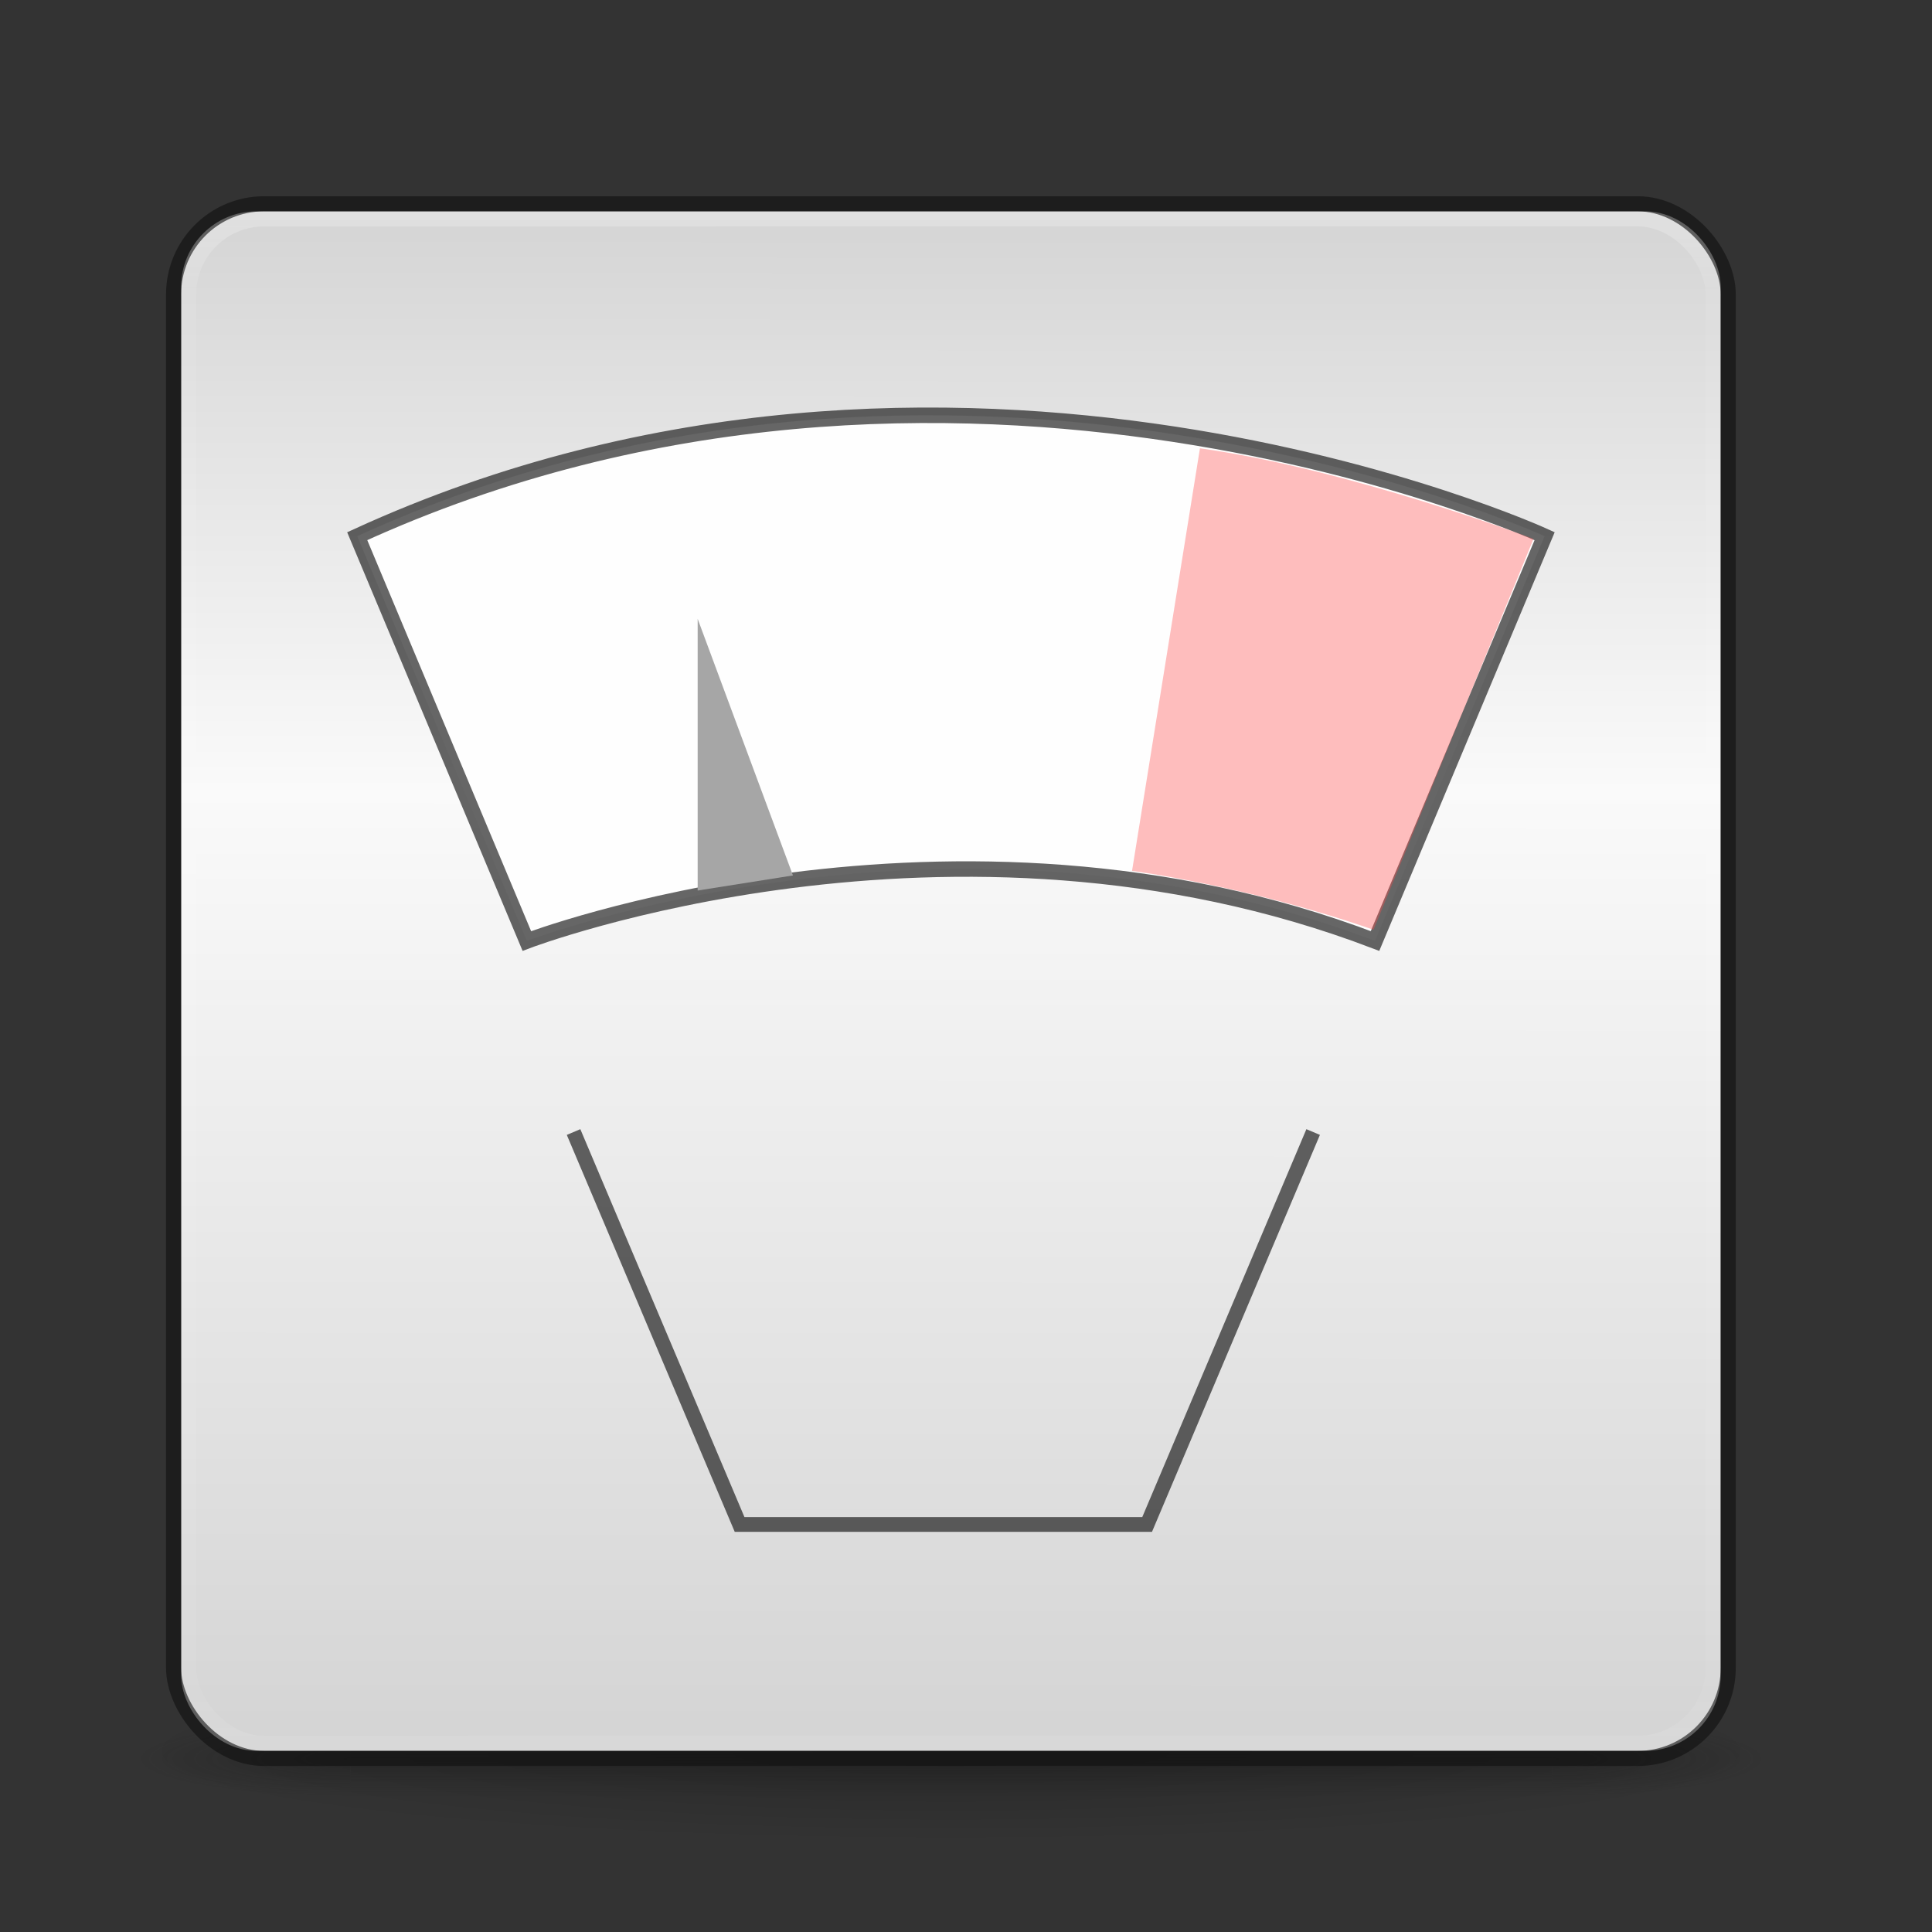 <?xml version="1.0" encoding="UTF-8" standalone="no"?>
<svg xmlns:dc="http://purl.org/dc/elements/1.1/" xmlns:cc="http://creativecommons.org/ns#" xmlns:rdf="http://www.w3.org/1999/02/22-rdf-syntax-ns#" xmlns:svg="http://www.w3.org/2000/svg" xmlns="http://www.w3.org/2000/svg" xmlns:xlink="http://www.w3.org/1999/xlink" xmlns:sodipodi="http://sodipodi.sourceforge.net/DTD/sodipodi-0.dtd" xmlns:inkscape="http://www.inkscape.org/namespaces/inkscape" width="128" height="128" viewBox="0 0 128 128" id="svg2" version="1.1" inkscape:version="0.92.3 (2405546, 2018-03-11)" sodipodi:docname="com.github.lainsce.beemy.svg">
  <rect x="0" y="0" width="128" height="128" fill="#333333" stroke="none"/>
  <sodipodi:namedview pagecolor="#ffffff" bordercolor="#666666" borderopacity="1" objecttolerance="10" gridtolerance="10" guidetolerance="10" inkscape:pageopacity="0" inkscape:pageshadow="2" inkscape:window-width="1920" inkscape:window-height="962" id="namedview33" showgrid="true" inkscape:zoom="5.6568542" inkscape:cx="46.018663" inkscape:cy="51.312699" inkscape:window-x="0" inkscape:window-y="30" inkscape:window-maximized="1" inkscape:current-layer="svg2" inkscape:snap-global="true">
    <inkscape:grid type="xygrid" id="grid4167" />
  </sodipodi:namedview>
  <defs id="defs4">
    <linearGradient id="linearGradient3930">
      <stop style="stop-color:#d4d4d4;stop-opacity:1" offset="0" id="stop3924" />
      <stop id="stop3926" offset="0.38" style="stop-color:#fafafa;stop-opacity:1" />
      <stop id="stop3928" offset="1" style="stop-color:#d4d4d4;stop-opacity:1" />
    </linearGradient>
    <linearGradient id="linearGradient855">
      <stop style="stop-color:#cccccc;stop-opacity:1" offset="0" id="stop849" />
      <stop id="stop851" offset="0.381" style="stop-color:#f4f4f4;stop-opacity:1" />
      <stop id="stop853" offset="1" style="stop-color:#c1c1c1;stop-opacity:1" />
    </linearGradient>
    <linearGradient id="linearGradient23419">
      <stop id="stop23421" style="stop-color:#000000;stop-opacity:1" offset="0" />
      <stop id="stop23423" style="stop-color:#000000;stop-opacity:0" offset="1" />
    </linearGradient>
    <linearGradient id="linearGradient4806-2-9">
      <stop id="stop4808-4-6" style="stop-color:#ffffff;stop-opacity:1" offset="0" />
      <stop id="stop4810-0-9" style="stop-color:#ffffff;stop-opacity:0.235" offset="0.424" />
      <stop id="stop4812-8-7" style="stop-color:#ffffff;stop-opacity:0.157" offset="0.821" />
      <stop id="stop4814-0-7" style="stop-color:#ffffff;stop-opacity:0.392" offset="1" />
    </linearGradient>
    <linearGradient xlink:href="#linearGradient4806-2-9" id="linearGradient7487" gradientUnits="userSpaceOnUse" gradientTransform="matrix(0.531,0,0,0.531,-26.303,-2.789)" x1="71.204" y1="15.369" x2="71.204" y2="40.496" />
    <linearGradient xlink:href="#linearGradient4251" id="linearGradient7483" gradientUnits="userSpaceOnUse" gradientTransform="matrix(0.188,0,0,0.188,-75,-40.875)" x1="304" y1="98" x2="368" y2="210" />
    <linearGradient id="linearGradient4251">
      <stop id="stop4259" offset="0" style="stop-color:#cccccc;stop-opacity:1" />
      <stop style="stop-color:#f4f4f4;stop-opacity:1" offset="0.52" id="stop6460" />
      <stop style="stop-color:#c1c1c1;stop-opacity:1" offset="1" id="stop4183" />
    </linearGradient>
    <linearGradient xlink:href="#linearGradient4806-2-9" id="linearGradient7475" gradientUnits="userSpaceOnUse" gradientTransform="matrix(0.776,0,0,0.776,-43.982,-9.614)" x1="71.204" y1="15.369" x2="71.204" y2="40.496" />
    <linearGradient xlink:href="#linearGradient4140" id="linearGradient6964" gradientUnits="userSpaceOnUse" gradientTransform="matrix(0.2,0,0,0.2,-55.2,-18.8)" x1="288" y1="106" x2="384" y2="202" />
    <linearGradient id="linearGradient4140">
      <stop id="stop4142" offset="0" style="stop-color:#f9c440;stop-opacity:1" />
      <stop style="stop-color:#fff394;stop-opacity:1" offset="0.502" id="stop5784" />
      <stop id="stop4144" offset="1" style="stop-color:#f9c440;stop-opacity:1" />
    </linearGradient>
    <radialGradient r="10.625" fy="4.625" fx="62.625" cy="4.625" cx="62.625" gradientTransform="matrix(6.024,0,0,1.506,-313.223,105.035)" gradientUnits="userSpaceOnUse" id="radialGradient3090-9-3" xlink:href="#linearGradient23419" />
    <linearGradient gradientTransform="matrix(0.992,0,0,-0.993,0.254,63.794)" gradientUnits="userSpaceOnUse" xlink:href="#linearGradient23419" id="linearGradient4225-5" y2="32.522" x2="38.856" y1="26.32" x1="38.856" />
    <linearGradient xlink:href="#linearGradient4270" id="linearGradient3904" gradientUnits="userSpaceOnUse" gradientTransform="matrix(1.432,0,0,1.436,-2.378,-2.471)" x1="24" y1="5.909" x2="24" y2="42.092" />
    <linearGradient id="linearGradient4270">
      <stop offset="0" style="stop-color:#ffffff;stop-opacity:1" id="stop4272" />
      <stop offset="0.035" style="stop-color:#ffffff;stop-opacity:0.235" id="stop4274" />
      <stop offset="0.962" style="stop-color:#ffffff;stop-opacity:0.157" id="stop4276" />
      <stop offset="1" style="stop-color:#ffffff;stop-opacity:0.392" id="stop4278" />
    </linearGradient>
    <radialGradient xlink:href="#linearGradient2867-449-88-871-390-598-476-591-434-148-57-177-8-3-3-6-4-8-8-8-5" id="radialGradient4147" gradientUnits="userSpaceOnUse" gradientTransform="matrix(0,13.394,-16.444,0,196.902,-114.894)" cx="6.73" cy="9.957" fx="6.2" fy="9.957" r="12.672" />
    <linearGradient id="linearGradient2867-449-88-871-390-598-476-591-434-148-57-177-8-3-3-6-4-8-8-8-5">
      <stop offset="0" style="stop-color:#919caf;stop-opacity:1;" id="stop3750-1-0-7-6-6-1-3-9-3" />
      <stop offset="0.262" style="stop-color:#68758e;stop-opacity:1;" id="stop3752-3-7-4-0-32-8-923-0-7" />
      <stop offset="0.705" style="stop-color:#485a6c;stop-opacity:1;" id="stop3754-1-8-5-2-7-6-7-1-9" />
      <stop offset="1" style="stop-color:#444c5c;stop-opacity:1;" id="stop3756-1-6-2-6-6-1-96-6-0" />
    </linearGradient>
    <radialGradient cx="4.993" cy="43.5" r="2.5" fx="4.993" fy="43.5" id="radialGradient2873-966-168-714" xlink:href="#linearGradient3688-166-749-654" gradientUnits="userSpaceOnUse" gradientTransform="matrix(2.004,0,0,1.4,27.988,-17.4)" />
    <linearGradient id="linearGradient3688-166-749-654">
      <stop id="stop3088" style="stop-color:#181818;stop-opacity:1" offset="0" />
      <stop id="stop3090" style="stop-color:#181818;stop-opacity:0" offset="1" />
    </linearGradient>
    <radialGradient cx="4.993" cy="43.5" r="2.5" fx="4.993" fy="43.5" id="radialGradient2875-742-326-419" xlink:href="#linearGradient3688-166-749-654" gradientUnits="userSpaceOnUse" gradientTransform="matrix(2.004,0,0,1.4,-20.012,-104.4)" />
    <linearGradient x1="25.058" y1="47.028" x2="25.058" y2="39.999" id="linearGradient2877-634-617-908" xlink:href="#linearGradient3702-501-757-795" gradientUnits="userSpaceOnUse" />
    <linearGradient id="linearGradient3702-501-757-795">
      <stop id="stop3100" style="stop-color:#181818;stop-opacity:0" offset="0" />
      <stop id="stop3102" style="stop-color:#181818;stop-opacity:1" offset="0.5" />
      <stop id="stop3104" style="stop-color:#181818;stop-opacity:0" offset="1" />
    </linearGradient>
    <linearGradient x1="76.523" y1="-9.023" x2="76.523" y2="3.451" id="linearGradient3149" xlink:href="#linearGradient23419" gradientUnits="userSpaceOnUse" gradientTransform="matrix(0.896,0,0,-0.897,5.684,67.707)" />
    <linearGradient x1="24" y1="5" x2="24" y2="43" id="linearGradient3159" xlink:href="#linearGradient3924-776" gradientUnits="userSpaceOnUse" gradientTransform="matrix(2.73,0,0,2.73,-2.514,-0.512)" />
    <linearGradient id="linearGradient3924-776">
      <stop id="stop3124" style="stop-color:#ffffff;stop-opacity:1" offset="0" />
      <stop id="stop3126" style="stop-color:#ffffff;stop-opacity:0.235" offset="0.063" />
      <stop id="stop3128" style="stop-color:#ffffff;stop-opacity:0.157" offset="0.951" />
      <stop id="stop3130" style="stop-color:#ffffff;stop-opacity:0.392" offset="1" />
    </linearGradient>
    <radialGradient cx="6.73" cy="9.957" r="12.672" fx="6.2" fy="9.957" id="radialGradient3395" xlink:href="#linearGradient4251" gradientUnits="userSpaceOnUse" gradientTransform="matrix(0,25.083,-30.794,0,371.817,-210.091)" />
    <radialGradient cx="4.993" cy="43.5" r="2.5" fx="4.993" fy="43.5" id="radialGradient2455-1" xlink:href="#linearGradient3688-166-749-654" gradientUnits="userSpaceOnUse" gradientTransform="matrix(2.004,0,0,1.4,27.988,-17.4)" />
    <radialGradient cx="4.993" cy="43.5" r="2.5" fx="4.993" fy="43.5" id="radialGradient2457-5" xlink:href="#linearGradient3688-166-749-654" gradientUnits="userSpaceOnUse" gradientTransform="matrix(2.004,0,0,1.4,-20.012,-104.4)" />
    <linearGradient x1="25.058" y1="47.028" x2="25.058" y2="39.999" id="linearGradient2459-7" xlink:href="#linearGradient3702-501-757-795" gradientUnits="userSpaceOnUse" />
    <radialGradient cx="-4.029" cy="93.468" r="35.338" fx="-4.029" fy="93.468" id="radialGradient4377" xlink:href="#linearGradient23419" gradientUnits="userSpaceOnUse" gradientTransform="matrix(1.556,0,0,0.17,69.27,100.131)" />
    <linearGradient inkscape:collect="always" xlink:href="#linearGradient3930" id="linearGradient3922" x1="60" y1="13" x2="59.971" y2="116.393" gradientUnits="userSpaceOnUse" gradientTransform="matrix(0.99,0,0,0.99,0.612,0.63)" />
  </defs>
  <path inkscape:connector-curvature="0" d="m 118,116.001 a 55,6 0 0 1 -110,0 55,6 0 1 1 110,0 z" id="path3041" style="color:#000000;display:inline;overflow:visible;visibility:visible;opacity:0.2;fill:url(#radialGradient4377);fill-opacity:1;fill-rule:nonzero;stroke:none;stroke-width:1;marker:none;enable-background:accumulate" />
  <g transform="matrix(2.7,0,0,0.556,-1.8,92.89)" id="g2036" style="display:inline">
    <g transform="matrix(1.053,0,0,1.286,-1.263,-13.429)" id="g3712" style="opacity:0.4">
      <rect width="5" height="7" x="38" y="40" id="rect2801" style="fill:url(#radialGradient2455-1);fill-opacity:1;stroke:none" />
      <rect width="5" height="7" x="-10" y="-47" transform="scale(-1)" id="rect3696" style="fill:url(#radialGradient2457-5);fill-opacity:1;stroke:none" />
      <rect width="28" height="7" x="10" y="40" id="rect3700" style="fill:url(#linearGradient2459-7);fill-opacity:1;stroke:none" />
    </g>
  </g>
  <rect width="102" height="102" rx="5" ry="5" x="12" y="14" id="rect5505-21-3" style="color:#000000;display:inline;overflow:visible;visibility:visible;fill:url(#linearGradient3922);fill-opacity:1;fill-rule:nonzero;stroke:none;stroke-width:1;marker:none;enable-background:accumulate" />
  <rect width="101" height="101" rx="5" ry="5" x="12.5" y="14.501" id="rect6741-7" style="opacity:0.3;fill:none;stroke:url(#linearGradient3159);stroke-width:1;stroke-linecap:round;stroke-linejoin:round;stroke-miterlimit:4;stroke-dasharray:none;stroke-dashoffset:0;stroke-opacity:1" />
  <rect width="103" height="103" rx="6" ry="6" x="11.5" y="13.501" id="rect5505-21-6" style="color:#000000;display:inline;overflow:visible;visibility:visible;opacity:0.6;fill:none;stroke:#101010;stroke-width:1;stroke-linecap:round;stroke-linejoin:round;stroke-miterlimit:4;stroke-dasharray:none;stroke-dashoffset:0;stroke-opacity:1;marker:none;enable-background:accumulate" />
  <path style="fill:#fefefe;fill-opacity:1;stroke:#000000;stroke-width:1.026;stroke-linecap:butt;stroke-linejoin:miter;stroke-miterlimit:4;stroke-dasharray:none;stroke-opacity:0.6" d="m 23.666,35.523 11.239,26.821 c 0,0 28.096,-10.728 56.193,0 L 102.336,35.523 c 0,0 -39.335,-18.022 -78.67,0 z" id="path857" inkscape:connector-curvature="0" />
  <path style="fill:#a6a6a6;fill-opacity:1;stroke:none;stroke-width:5.47px;stroke-linecap:butt;stroke-linejoin:miter;stroke-opacity:1" d="M 46.222,59 46.222,41 52.535,58 Z" id="path867" inkscape:connector-curvature="0" sodipodi:nodetypes="cccc" />
  <path style="fill:#ff4d4d;fill-opacity:0.36;stroke:none;stroke-width:4.898px;stroke-linecap:butt;stroke-linejoin:miter;stroke-opacity:1" d="m 79.5,29.7 -4.5,28 c 0,0 7.561,0.957 16,3.9 l 10.6,-25.9 c 0,0 -12.101,-4.592 -22.1,-6 z" id="path869" inkscape:connector-curvature="0" sodipodi:nodetypes="ccccc" />
  <path style="fill:none;stroke:#000000;stroke-width:0.974;stroke-linecap:butt;stroke-linejoin:miter;stroke-miterlimit:4;stroke-dasharray:none;stroke-opacity:0.6" d="m 38,75 11,26 H 76 L 87,75" id="path871" inkscape:connector-curvature="0" sodipodi:nodetypes="cccc" />
</svg>
